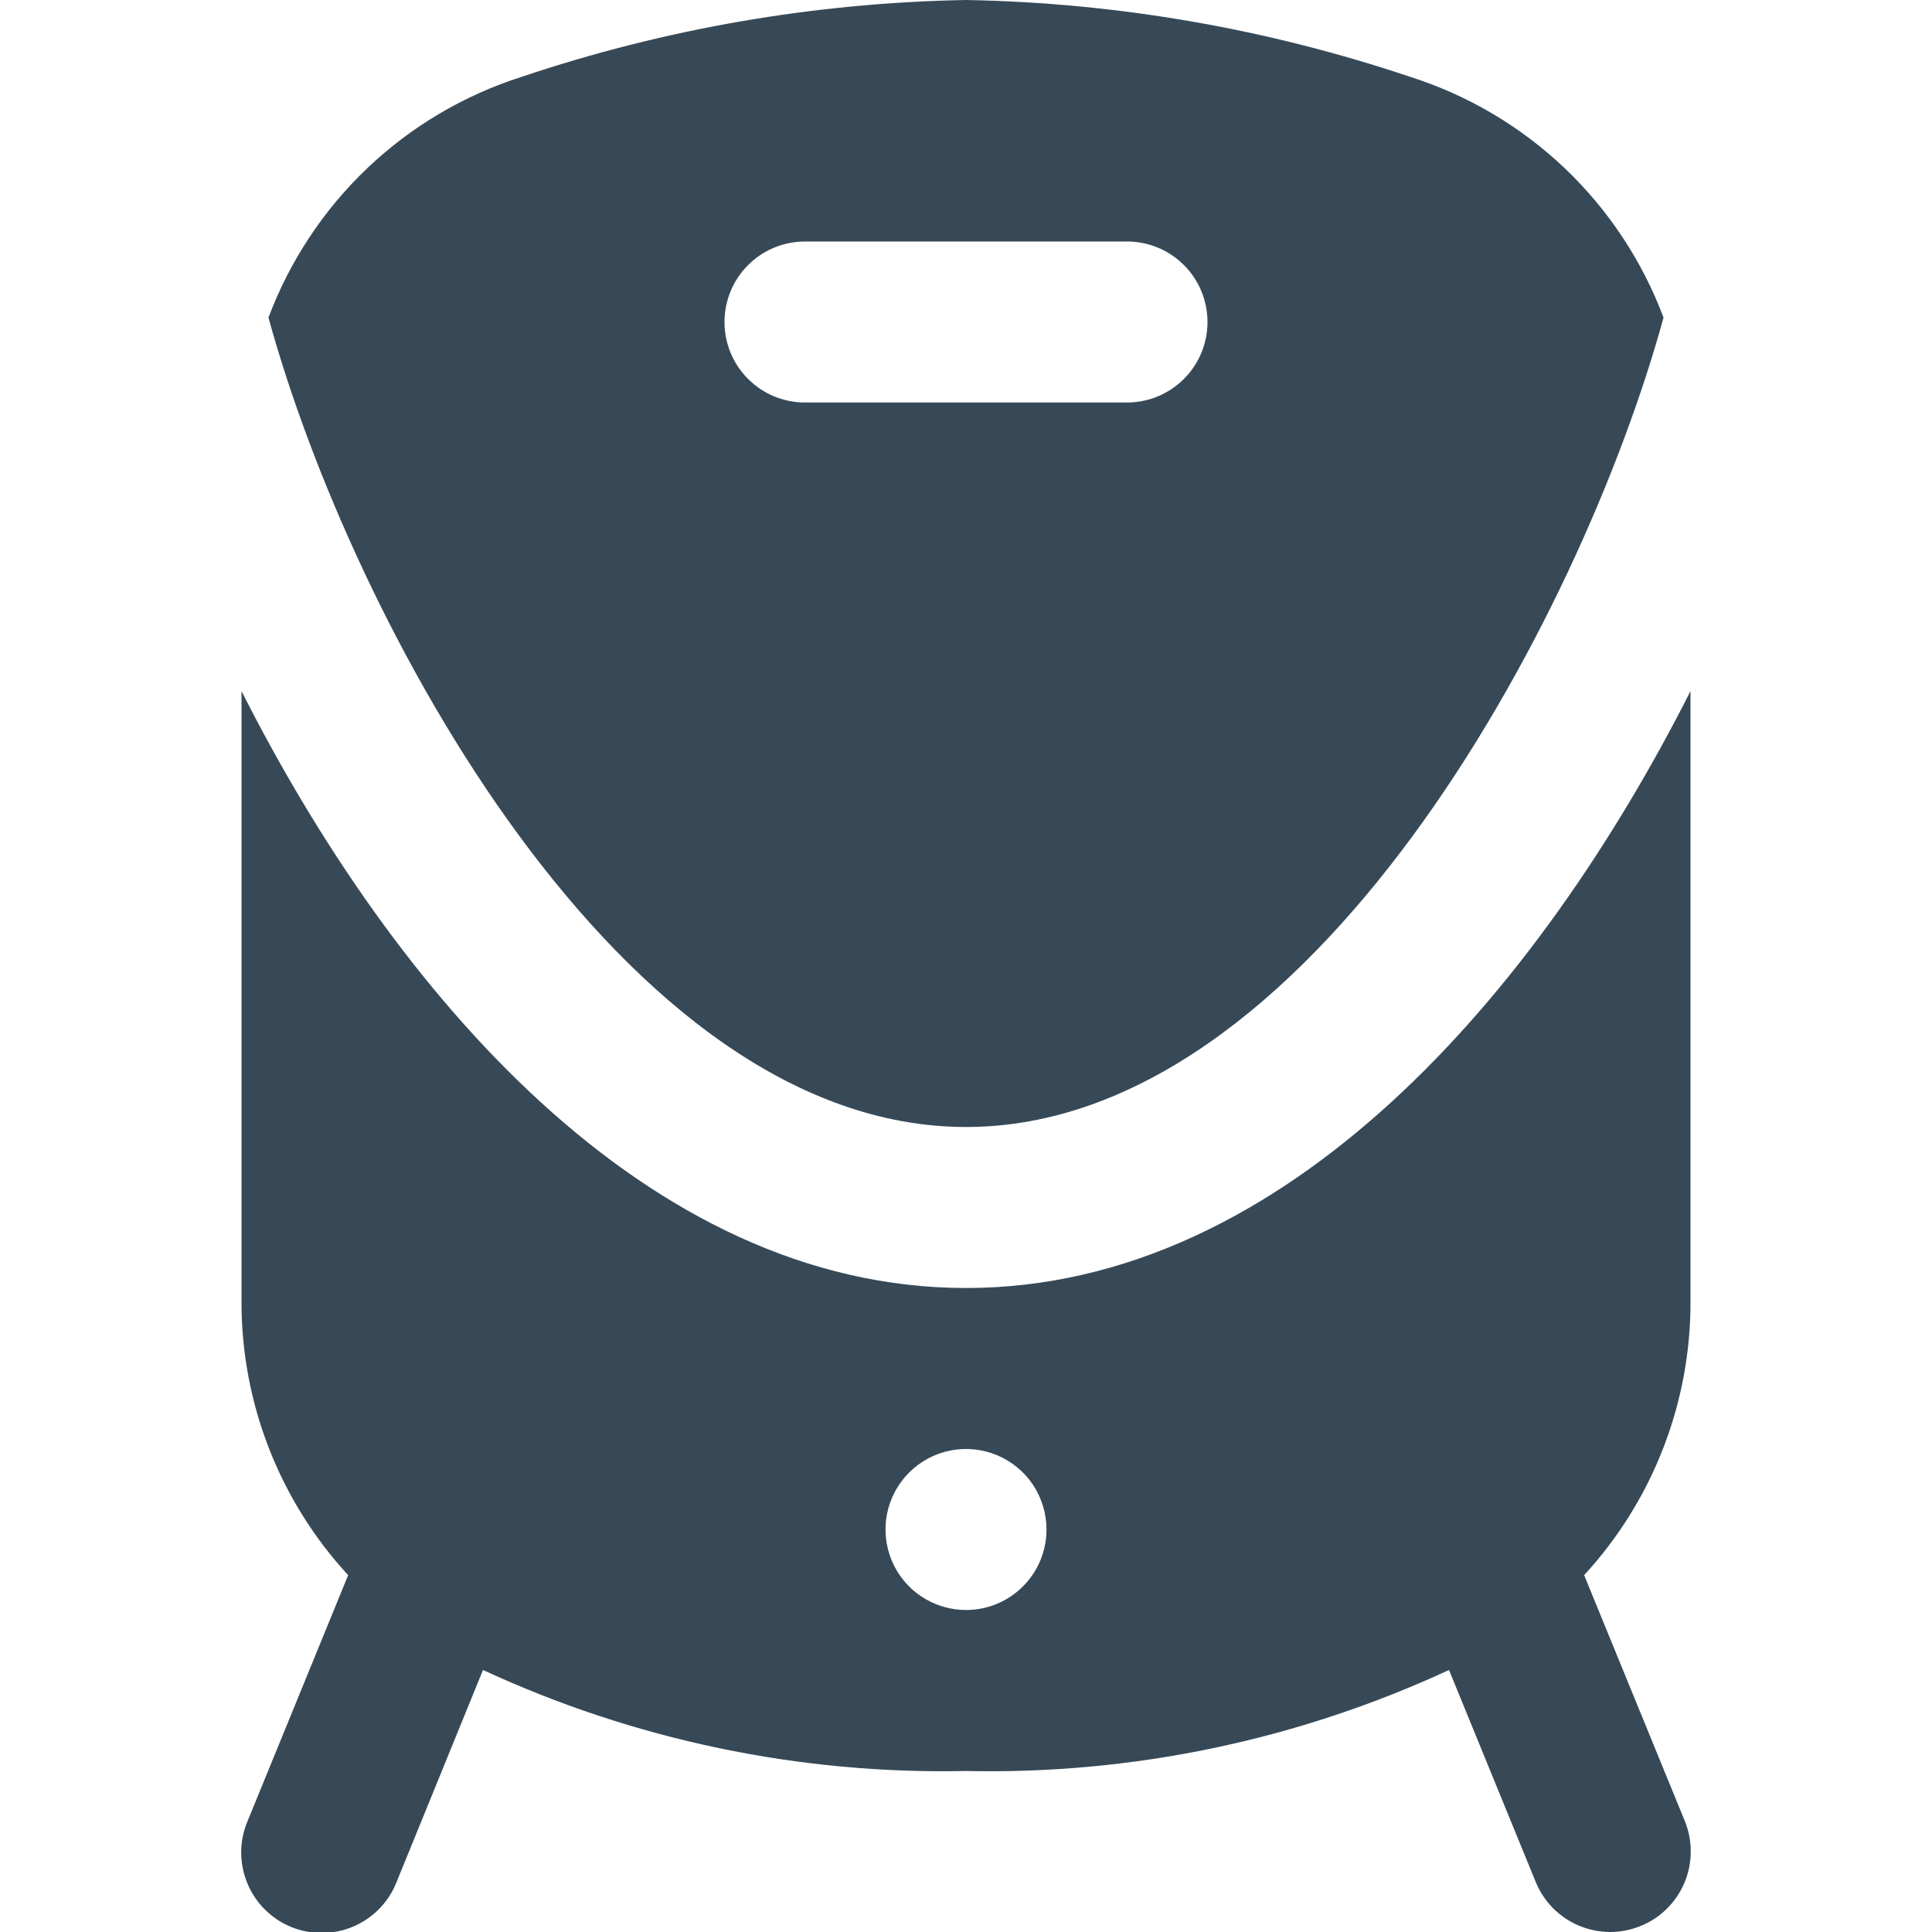 <svg width="24" height="24" viewBox="0 0 24 24" fill="none" xmlns="http://www.w3.org/2000/svg">
<g clip-path="url(#clip0_406_1826)">
<path d="M12 14C16.276 14 19.634 7.708 20.665 3.945C20.401 3.242 19.982 2.608 19.438 2.09C18.894 1.573 18.24 1.185 17.525 0.957C15.743 0.357 13.88 0.034 12 0C10.12 0.034 8.257 0.356 6.475 0.956C5.76 1.185 5.106 1.572 4.562 2.09C4.018 2.608 3.599 3.242 3.335 3.945C4.366 7.708 7.724 14 12 14ZM10 3H14C14.265 3 14.52 3.105 14.707 3.293C14.895 3.48 15 3.735 15 4C15 4.265 14.895 4.52 14.707 4.707C14.52 4.895 14.265 5 14 5H10C9.735 5 9.48 4.895 9.293 4.707C9.105 4.52 9 4.265 9 4C9 3.735 9.105 3.48 9.293 3.293C9.48 3.105 9.735 3 10 3ZM21 8.585C19.109 12.323 15.971 16 12 16C8.029 16 4.891 12.323 3 8.585V16.177C3 17.433 3.473 18.644 4.325 19.567L3.076 22.621C3.024 22.743 2.997 22.874 2.996 23.006C2.996 23.139 3.021 23.27 3.072 23.393C3.122 23.515 3.196 23.627 3.29 23.72C3.384 23.814 3.495 23.888 3.618 23.938C3.74 23.988 3.872 24.013 4.004 24.012C4.137 24.011 4.268 23.984 4.389 23.932C4.511 23.88 4.622 23.804 4.714 23.709C4.806 23.614 4.879 23.501 4.927 23.378L6 20.745C7.878 21.615 9.931 22.044 12 22C14.07 22.045 16.122 21.615 18 20.745L19.077 23.378C19.127 23.5 19.2 23.61 19.292 23.704C19.385 23.797 19.495 23.871 19.616 23.922C19.737 23.973 19.867 23.999 19.998 24C20.13 24 20.26 23.975 20.381 23.925C20.503 23.876 20.614 23.803 20.707 23.71C20.8 23.618 20.875 23.508 20.925 23.387C20.976 23.265 21.003 23.136 21.003 23.004C21.004 22.873 20.979 22.743 20.929 22.621L19.679 19.567C20.529 18.643 21.001 17.433 21 16.177V8.585ZM12 20C11.802 20 11.609 19.941 11.444 19.831C11.28 19.722 11.152 19.565 11.076 19.383C11.001 19.2 10.981 18.999 11.019 18.805C11.058 18.611 11.153 18.433 11.293 18.293C11.433 18.153 11.611 18.058 11.805 18.019C11.999 17.981 12.2 18 12.383 18.076C12.565 18.152 12.722 18.28 12.832 18.444C12.941 18.609 13 18.802 13 19C13 19.265 12.895 19.52 12.707 19.707C12.52 19.895 12.265 20 12 20Z" fill="#374957"/>
</g>
<defs>
<clipPath id="clip0_406_1826">
<rect width="24" height="24" fill="white"/>
</clipPath>
</defs>
</svg>

